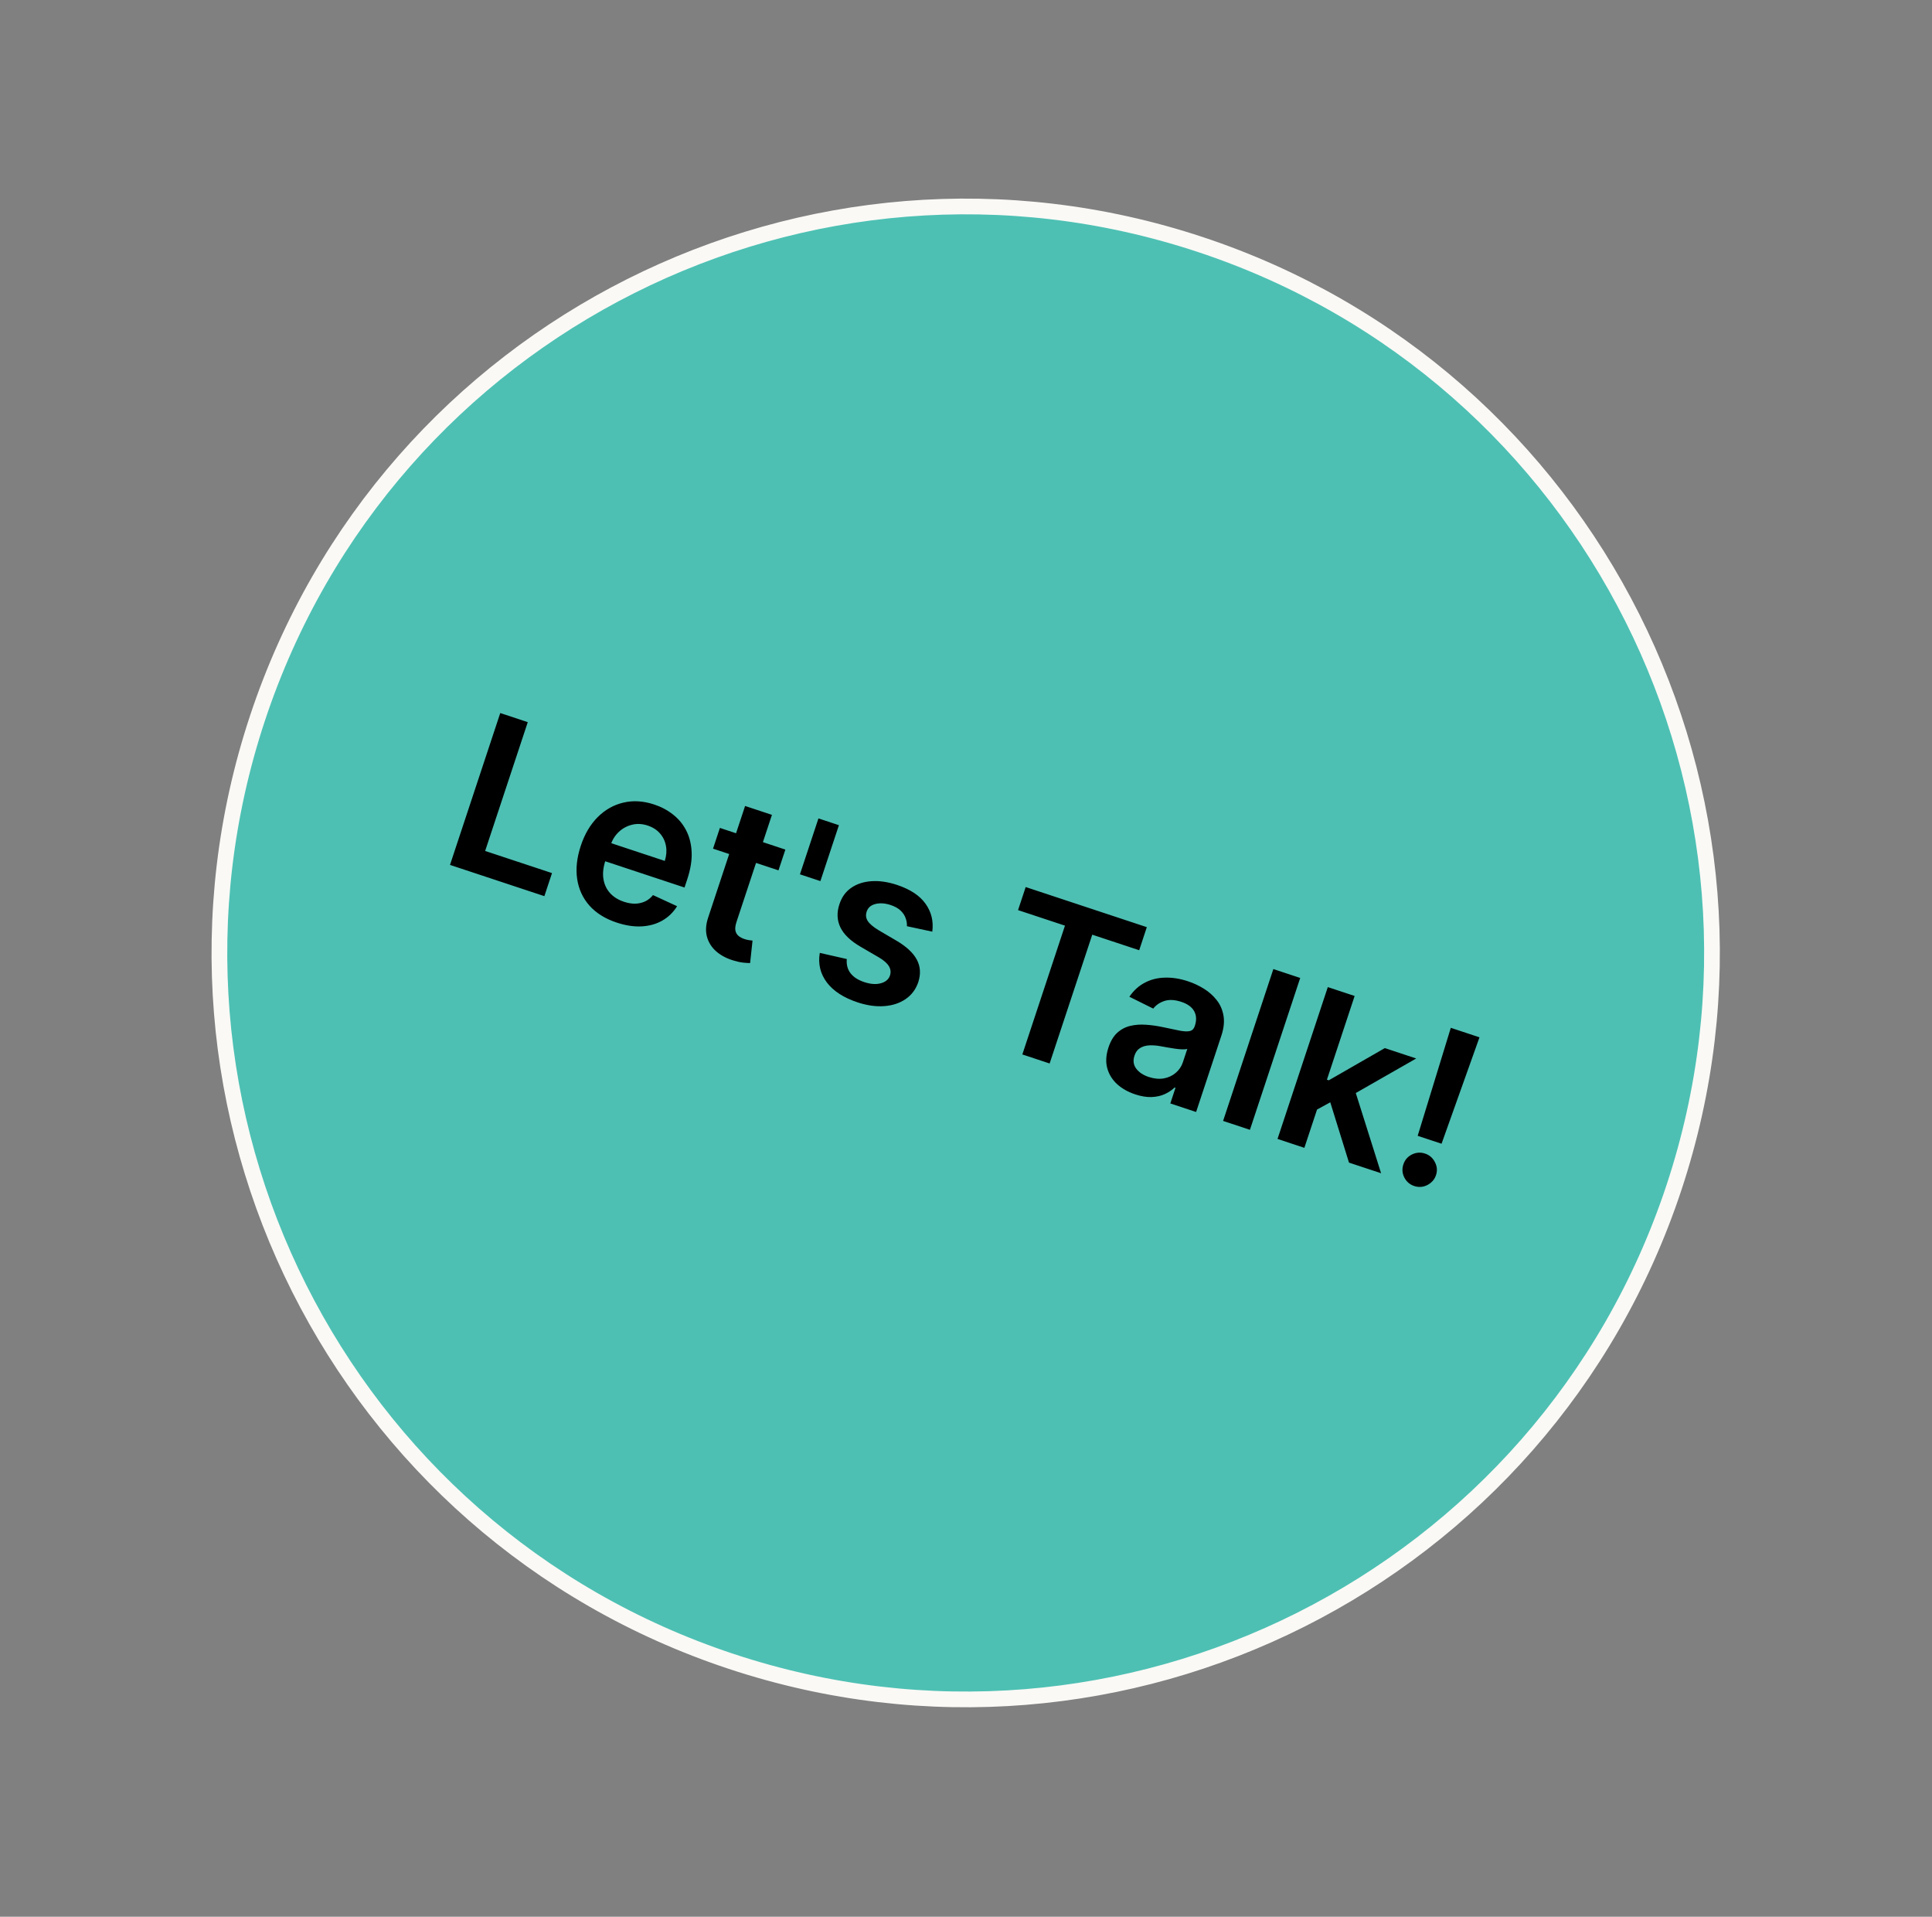 <svg width="123" height="122" viewBox="0 0 123 122" fill="none" xmlns="http://www.w3.org/2000/svg">
<rect x="0" y="0" width="123" height="122" fill="#808080" stroke="none"/>
<path d="M16.388 45.725C24.634 20.821 51.506 7.316 76.41 15.561C101.315 23.806 114.819 50.679 106.574 75.583C98.329 100.487 71.456 113.992 46.552 105.747C21.648 97.502 8.143 70.629 16.388 45.725Z" fill="#4DC0B3" stroke="#FAF9F6"/>
<path d="M28.649 55.051L31.849 45.385L33.6 45.965L30.886 54.163L35.143 55.572L34.657 57.04L28.649 55.051ZM39.264 58.722C38.537 58.482 37.959 58.123 37.531 57.646C37.106 57.167 36.845 56.602 36.746 55.951C36.648 55.297 36.725 54.591 36.976 53.833C37.223 53.087 37.581 52.48 38.051 52.01C38.525 51.538 39.07 51.23 39.687 51.086C40.305 50.938 40.96 50.978 41.653 51.207C42.099 51.355 42.497 51.567 42.846 51.843C43.198 52.117 43.478 52.454 43.684 52.854C43.893 53.255 44.01 53.716 44.033 54.237C44.057 54.754 43.964 55.331 43.753 55.967L43.58 56.49L37.638 54.523L38.019 53.372L42.323 54.797C42.428 54.468 42.454 54.154 42.4 53.853C42.347 53.549 42.221 53.282 42.021 53.052C41.825 52.823 41.563 52.654 41.235 52.546C40.886 52.43 40.551 52.414 40.231 52.496C39.911 52.575 39.632 52.727 39.394 52.952C39.159 53.175 38.987 53.448 38.877 53.771L38.544 54.776C38.404 55.198 38.361 55.585 38.416 55.938C38.471 56.288 38.61 56.589 38.834 56.841C39.059 57.09 39.357 57.276 39.728 57.399C39.977 57.481 40.213 57.521 40.438 57.519C40.663 57.513 40.872 57.465 41.066 57.376C41.26 57.287 41.428 57.152 41.572 56.972L43.107 57.68C42.867 58.068 42.553 58.373 42.166 58.594C41.783 58.813 41.344 58.936 40.849 58.964C40.356 58.989 39.827 58.909 39.264 58.722ZM50 54.076L49.562 55.397L45.395 54.017L45.832 52.696L50 54.076ZM47.436 51.3L49.145 51.865L46.892 58.671C46.816 58.901 46.792 59.088 46.82 59.234C46.853 59.378 46.92 59.491 47.022 59.573C47.124 59.656 47.246 59.721 47.387 59.767C47.494 59.803 47.595 59.827 47.688 59.841C47.784 59.855 47.858 59.864 47.91 59.867L47.755 61.298C47.654 61.299 47.512 61.291 47.329 61.272C47.15 61.255 46.938 61.209 46.694 61.135C46.262 61.006 45.898 60.814 45.602 60.559C45.306 60.3 45.108 59.987 45.007 59.618C44.909 59.251 44.936 58.841 45.089 58.389L47.436 51.3ZM53.409 52.523L52.23 56.081L50.928 55.65L52.106 52.092L53.409 52.523ZM59.353 59.299L57.74 58.953C57.748 58.781 57.719 58.608 57.655 58.433C57.594 58.259 57.486 58.099 57.332 57.954C57.178 57.808 56.968 57.692 56.704 57.605C56.348 57.487 56.024 57.465 55.731 57.539C55.441 57.614 55.256 57.775 55.178 58.021C55.105 58.231 55.126 58.428 55.239 58.612C55.356 58.797 55.584 58.993 55.924 59.2L57.073 59.874C57.71 60.249 58.142 60.652 58.37 61.083C58.6 61.516 58.631 61.992 58.462 62.512C58.308 62.968 58.041 63.326 57.661 63.588C57.285 63.847 56.832 63.998 56.302 64.038C55.772 64.079 55.205 64 54.6 63.8C53.713 63.506 53.06 63.084 52.642 62.534C52.225 61.98 52.075 61.352 52.192 60.651L53.911 61.042C53.878 61.394 53.957 61.694 54.147 61.943C54.337 62.191 54.629 62.38 55.022 62.51C55.428 62.644 55.782 62.669 56.082 62.583C56.386 62.499 56.578 62.334 56.66 62.088C56.728 61.881 56.705 61.683 56.589 61.494C56.477 61.307 56.266 61.122 55.956 60.939L54.806 60.27C54.158 59.895 53.724 59.481 53.504 59.028C53.285 58.571 53.265 58.079 53.443 57.551C53.588 57.103 53.837 56.757 54.191 56.511C54.549 56.263 54.978 56.122 55.478 56.088C55.982 56.053 56.523 56.131 57.102 56.322C57.952 56.604 58.56 57.006 58.928 57.529C59.3 58.053 59.441 58.643 59.353 59.299ZM64.814 57.928L65.3 56.46L73.012 59.013L72.526 60.481L69.538 59.492L66.824 67.69L65.087 67.115L67.801 58.917L64.814 57.928ZM72.274 69.656C71.815 69.504 71.428 69.285 71.114 69C70.804 68.712 70.596 68.371 70.489 67.976C70.386 67.582 70.413 67.148 70.57 66.673C70.705 66.264 70.893 65.951 71.132 65.733C71.372 65.516 71.649 65.37 71.963 65.296C72.278 65.222 72.612 65.198 72.966 65.225C73.325 65.249 73.686 65.301 74.051 65.38C74.491 65.476 74.848 65.551 75.124 65.604C75.401 65.654 75.611 65.66 75.756 65.625C75.905 65.587 76.006 65.486 76.06 65.322L76.07 65.294C76.187 64.938 76.173 64.628 76.027 64.363C75.881 64.098 75.609 63.9 75.213 63.769C74.794 63.63 74.432 63.612 74.126 63.713C73.824 63.815 73.589 63.977 73.422 64.197L71.901 63.442C72.173 63.044 72.503 62.744 72.89 62.544C73.278 62.341 73.706 62.235 74.174 62.226C74.642 62.213 75.13 62.291 75.636 62.459C75.986 62.574 76.32 62.73 76.639 62.927C76.958 63.123 77.229 63.363 77.453 63.647C77.678 63.927 77.824 64.256 77.891 64.635C77.96 65.014 77.916 65.444 77.756 65.925L76.15 70.777L74.508 70.234L74.837 69.238L74.781 69.219C74.61 69.386 74.401 69.526 74.154 69.64C73.911 69.752 73.63 69.814 73.312 69.827C72.998 69.838 72.651 69.781 72.274 69.656ZM73.133 68.548C73.476 68.661 73.796 68.692 74.093 68.64C74.39 68.585 74.644 68.467 74.854 68.285C75.068 68.104 75.219 67.88 75.307 67.613L75.59 66.758C75.522 66.785 75.417 66.796 75.276 66.791C75.137 66.787 74.985 66.773 74.818 66.749C74.651 66.725 74.487 66.699 74.326 66.67C74.164 66.641 74.024 66.615 73.906 66.594C73.64 66.544 73.393 66.525 73.165 66.537C72.938 66.549 72.743 66.606 72.579 66.71C72.417 66.809 72.299 66.969 72.227 67.19C72.122 67.504 72.159 67.78 72.335 68.016C72.512 68.253 72.778 68.43 73.133 68.548ZM82.777 62.246L79.576 71.912L77.868 71.346L81.068 61.68L82.777 62.246ZM83.644 70.734L84.322 68.67L84.596 68.761L88.165 66.711L90.162 67.372L85.776 69.879L85.422 69.762L83.644 70.734ZM81.333 72.493L84.534 62.828L86.242 63.393L83.042 73.059L81.333 72.493ZM85.883 74L84.616 69.919L86.166 69.097L87.927 74.676L85.883 74ZM94.191 66.025L91.776 72.798L90.256 72.295L92.365 65.42L94.191 66.025ZM90.041 75.492C89.755 75.397 89.543 75.215 89.405 74.946C89.27 74.678 89.251 74.399 89.346 74.109C89.44 73.826 89.621 73.617 89.889 73.483C90.16 73.349 90.439 73.329 90.725 73.424C91.005 73.517 91.214 73.698 91.352 73.967C91.493 74.237 91.517 74.514 91.423 74.797C91.359 74.989 91.253 75.147 91.103 75.272C90.957 75.398 90.789 75.483 90.601 75.525C90.416 75.565 90.23 75.554 90.041 75.492Z" fill="black"/>
</svg>

